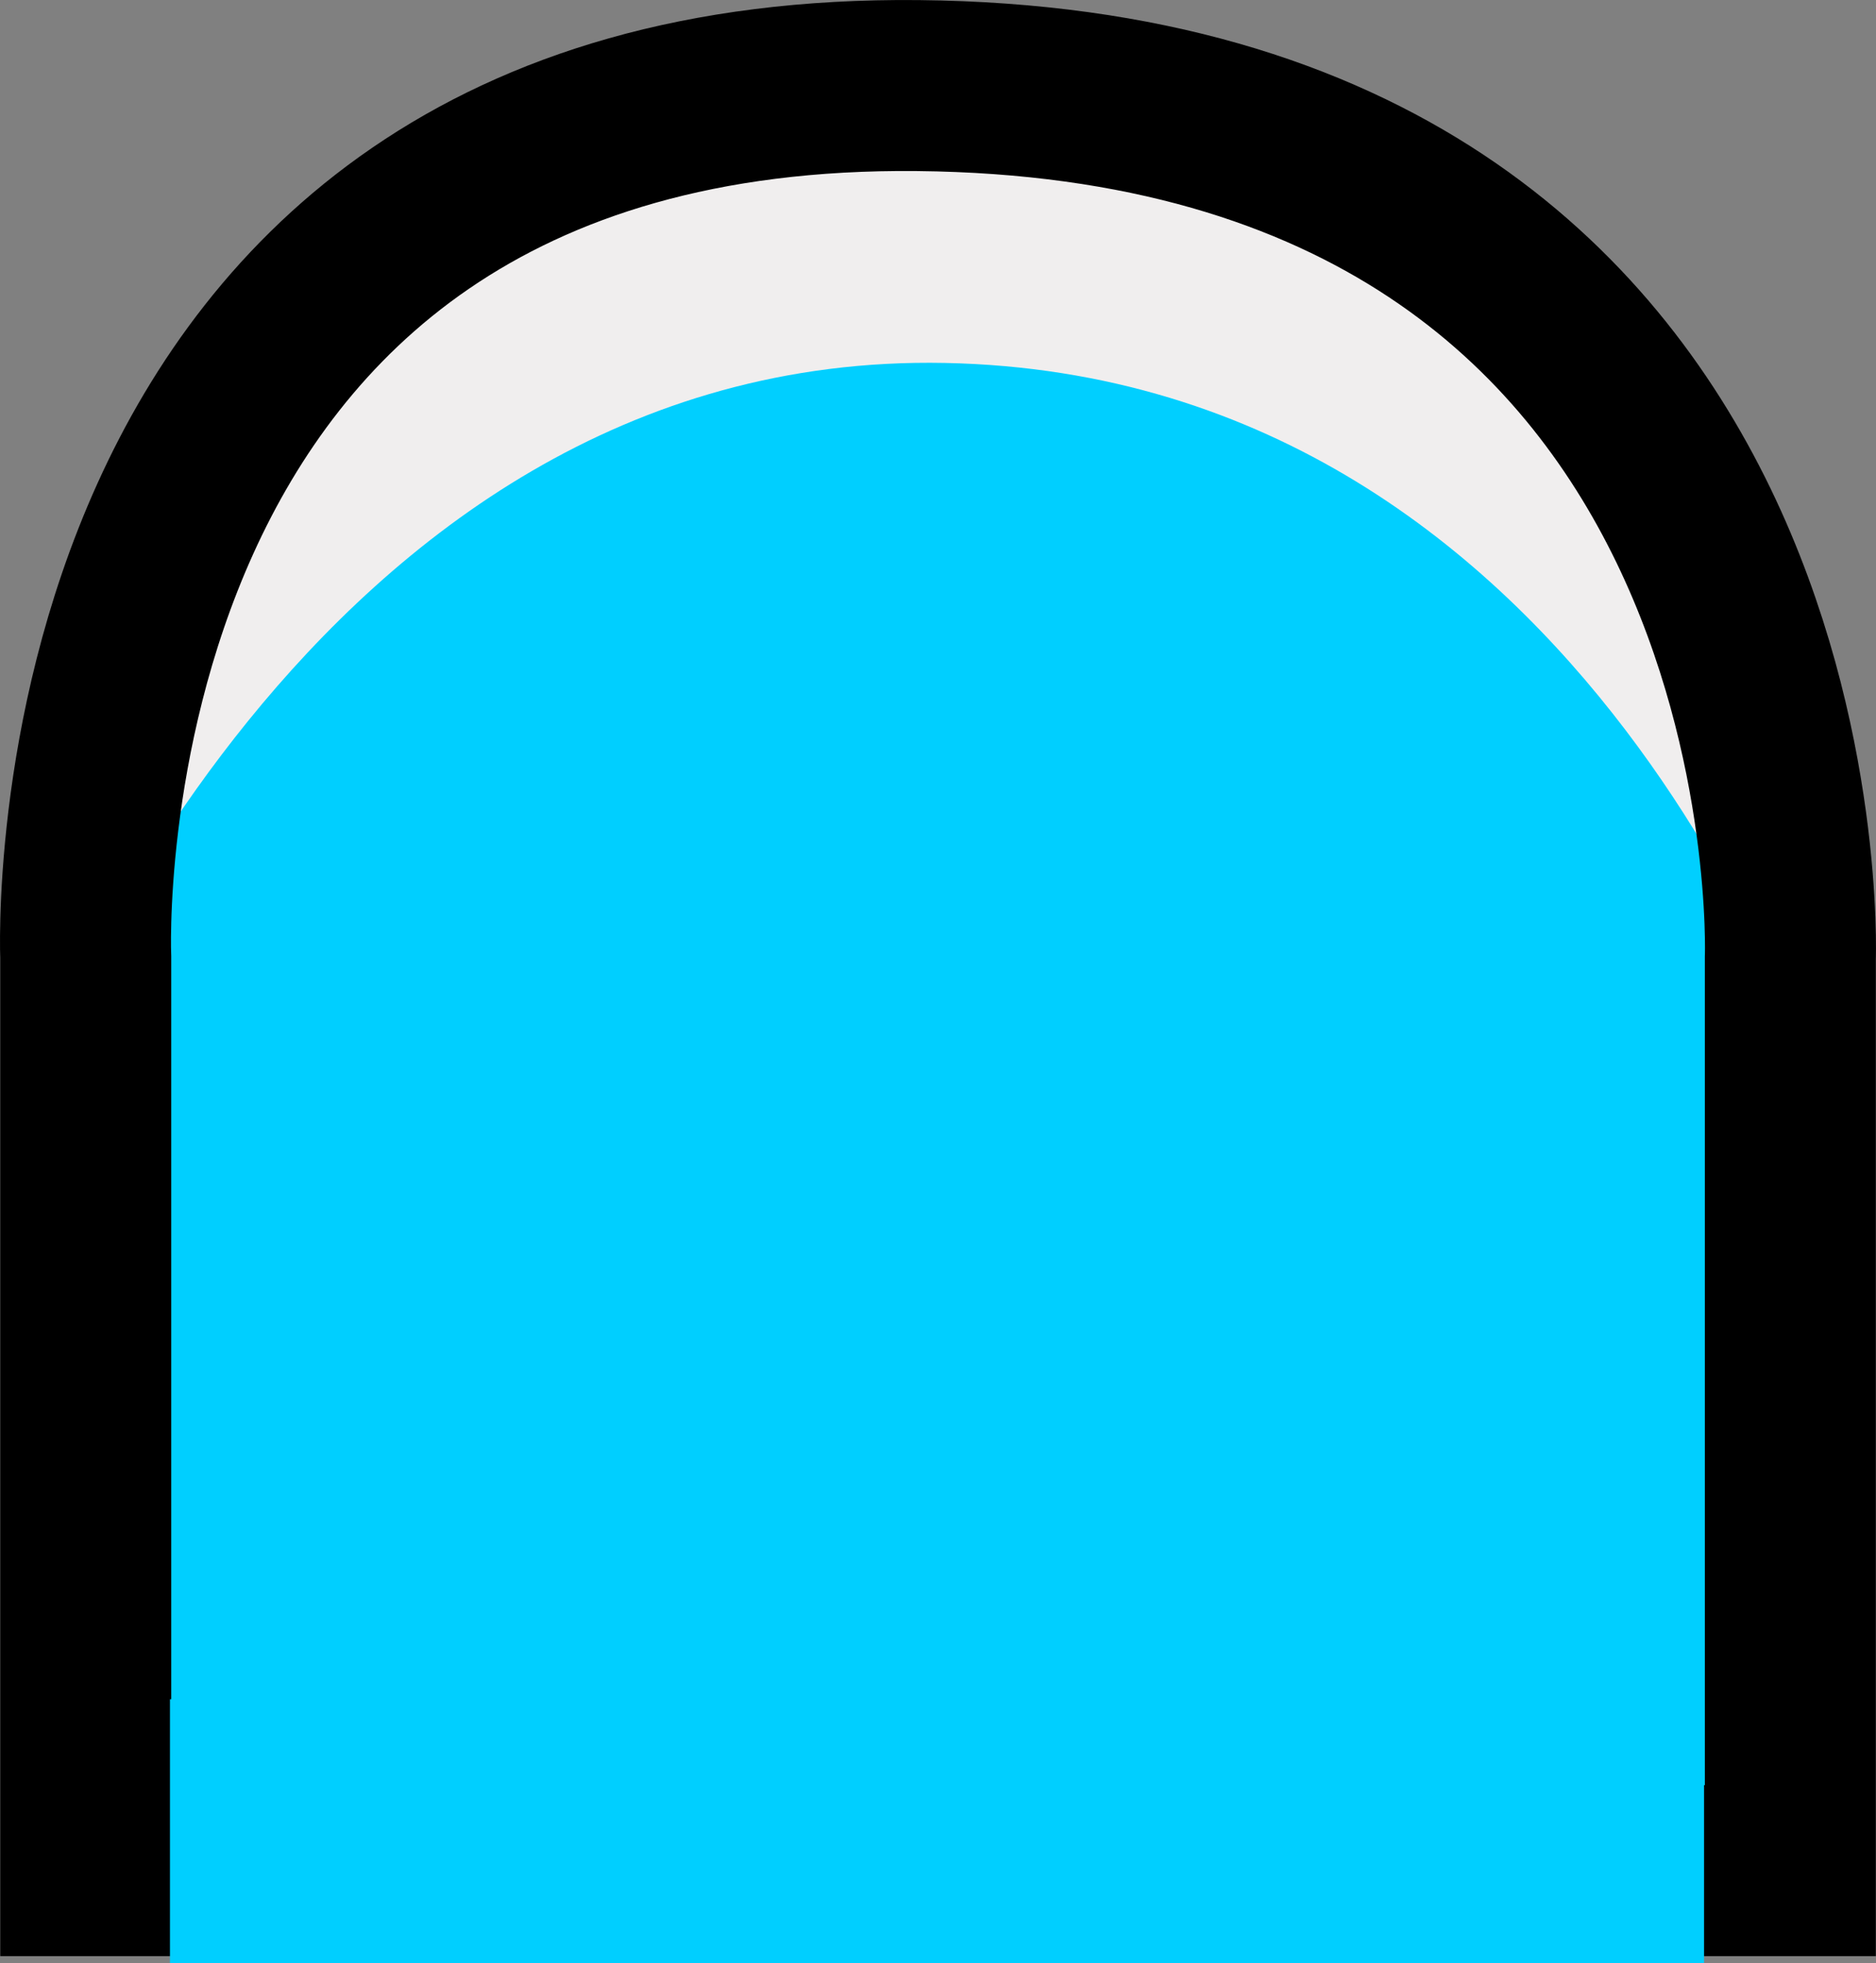 <svg version="1.1" xmlns="http://www.w3.org/2000/svg" xmlns:xlink="http://www.w3.org/1999/xlink" width="43.888" height="45.928" viewBox="0,0,43.888,45.928"><rect x="0" y="0" width="43.888" height="45.928" fill="#808080" stroke="none"/><g transform="translate(-218.055,-112.398)"><g data-paper-data="{&quot;isPaintingLayer&quot;:true}" fill-rule="nonzero" stroke-linecap="butt" stroke-linejoin="miter" stroke-miterlimit="10" stroke-dasharray="" stroke-dashoffset="0" style="mix-blend-mode: normal"><path d="M220.061,157.104v-21.666c0,0 0.984,-21.009 18.526,-20.41c21.69,0.74 21.98,20.41 21.98,20.41v21.666z" fill="#00cfff" stroke="none" stroke-width="0"/><path d="M218.805,137.845l6.594,-16.642c0,0 9.527,-6.314 14.442,-6.635c4.706,-0.307 14.447,4.751 14.447,4.751l6.28,18.526c0,0 -5.154,-16.657 -20.41,-16.956c-14.978,-0.294 -21.352,16.956 -21.352,16.956z" fill="#f0eeee" stroke="none" stroke-width="0"/><path d="M220.061,156.162v-21.352c0,0 -0.896,-20.614 19.468,-20.41c21.161,0.212 20.41,20.41 20.41,20.41v21.352z" fill="none" stroke="#000000" stroke-width="4"/><path d="M222.031,158.326v-6.174h35.889v6.174z" fill="#00cfff" stroke="none" stroke-width="0"/></g></g></svg>